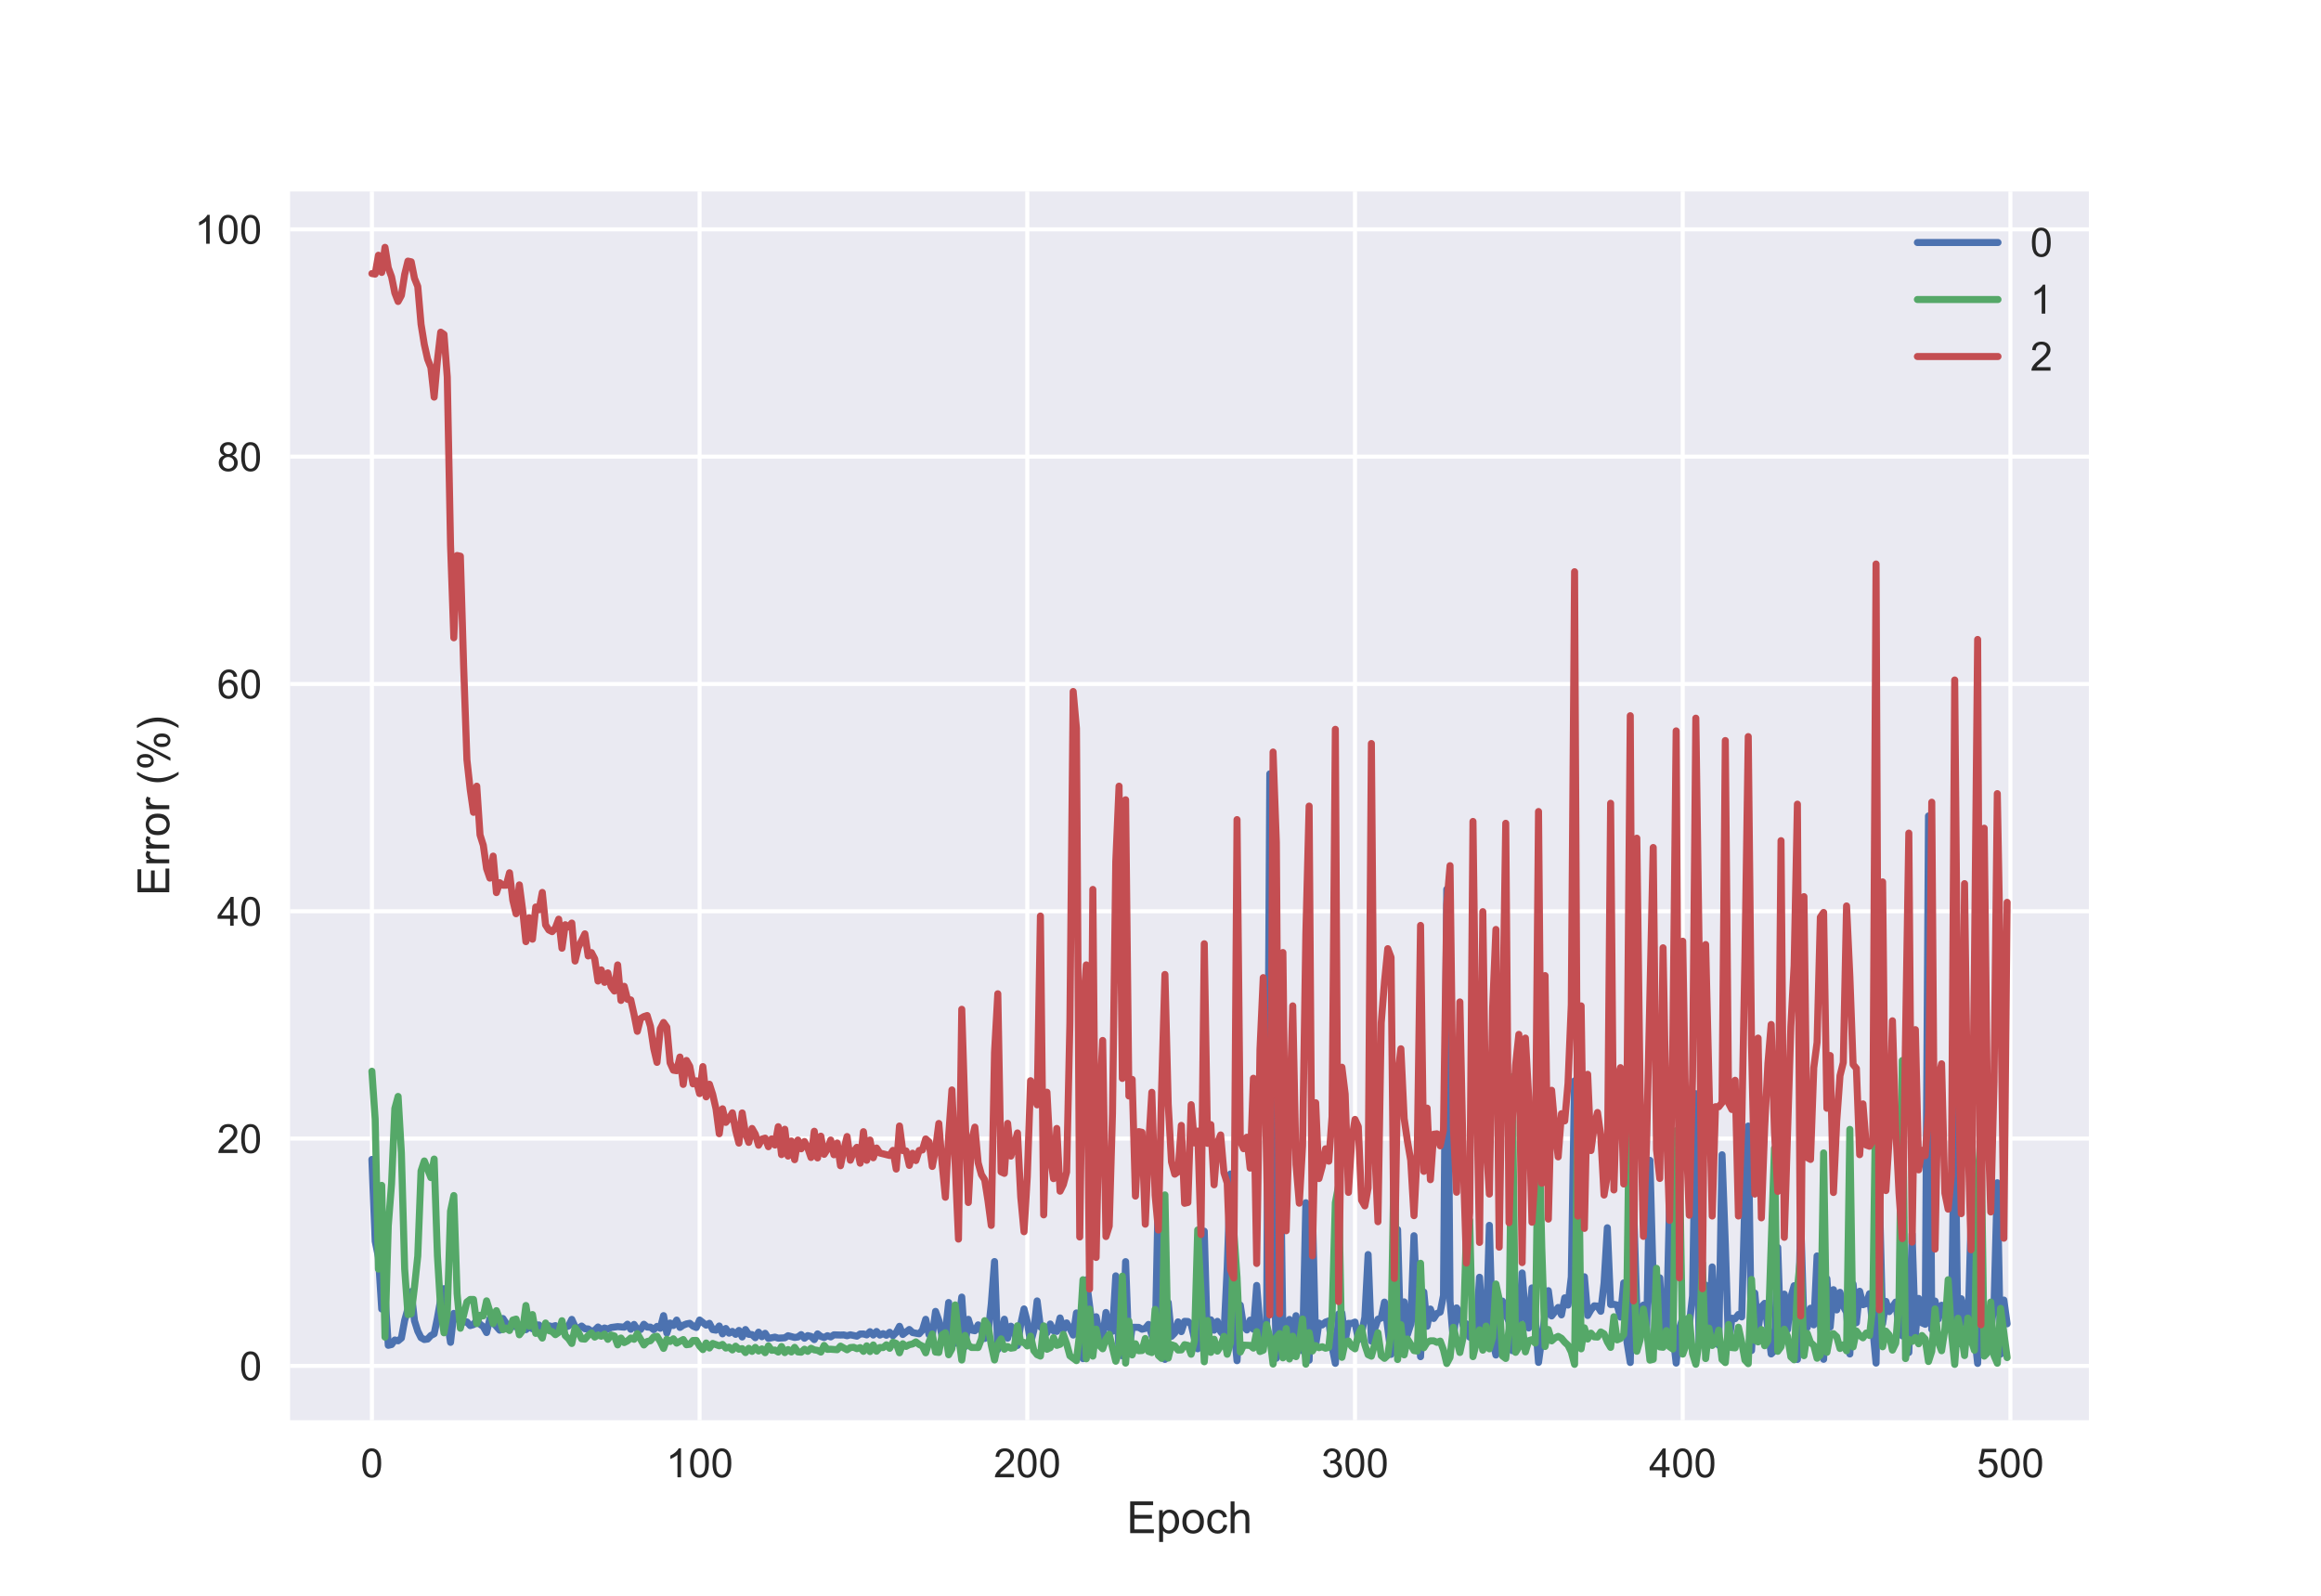 <?xml version="1.0" encoding="utf-8" standalone="no"?>
<!DOCTYPE svg PUBLIC "-//W3C//DTD SVG 1.1//EN"
  "http://www.w3.org/Graphics/SVG/1.1/DTD/svg11.dtd">
<!-- Created with matplotlib (https://matplotlib.org/) -->
<svg height="396pt" version="1.1" viewBox="0 0 576 396" width="576pt" xmlns="http://www.w3.org/2000/svg" xmlns:xlink="http://www.w3.org/1999/xlink">
 <defs>
  <style type="text/css">
*{stroke-linecap:butt;stroke-linejoin:round;}
  </style>
 </defs>
 <g id="figure_1">
  <g id="patch_1">
   <path d="M 0 396 
L 576 396 
L 576 0 
L 0 0 
z
" style="fill:#ffffff;"/>
  </g>
  <g id="axes_1">
   <g id="patch_2">
    <path d="M 72 352.44 
L 518.4 352.44 
L 518.4 47.52 
L 72 47.52 
z
" style="fill:#eaeaf2;"/>
   </g>
   <g id="matplotlib.axis_1">
    <g id="xtick_1">
     <g id="line2d_1">
      <path clip-path="url(#p3ed0377e7e)" d="M 92.291 352.44 
L 92.291 47.52 
" style="fill:none;stroke:#ffffff;stroke-linecap:round;"/>
     </g>
     <g id="line2d_2"/>
     <g id="text_1">
      <!-- 0 -->
      <defs>
       <path d="M 4.156 35.297 
Q 4.156 48 6.766 55.734 
Q 9.375 63.484 14.516 67.672 
Q 19.672 71.875 27.484 71.875 
Q 33.25 71.875 37.594 69.547 
Q 41.938 67.234 44.766 62.859 
Q 47.609 58.5 49.219 52.219 
Q 50.828 45.953 50.828 35.297 
Q 50.828 22.703 48.234 14.969 
Q 45.656 7.234 40.5 3 
Q 35.359 -1.219 27.484 -1.219 
Q 17.141 -1.219 11.234 6.203 
Q 4.156 15.141 4.156 35.297 
z
M 13.188 35.297 
Q 13.188 17.672 17.312 11.828 
Q 21.438 6 27.484 6 
Q 33.547 6 37.672 11.859 
Q 41.797 17.719 41.797 35.297 
Q 41.797 52.984 37.672 58.781 
Q 33.547 64.594 27.391 64.594 
Q 21.344 64.594 17.719 59.469 
Q 13.188 52.938 13.188 35.297 
z
" id="ArialMT-48"/>
      </defs>
      <g style="fill:#262626;" transform="translate(89.51 366.598)scale(0.1 -0.1)">
       <use xlink:href="#ArialMT-48"/>
      </g>
     </g>
    </g>
    <g id="xtick_2">
     <g id="line2d_3">
      <path clip-path="url(#p3ed0377e7e)" d="M 173.617 352.44 
L 173.617 47.52 
" style="fill:none;stroke:#ffffff;stroke-linecap:round;"/>
     </g>
     <g id="line2d_4"/>
     <g id="text_2">
      <!-- 100 -->
      <defs>
       <path d="M 37.25 0 
L 28.469 0 
L 28.469 56 
Q 25.297 52.984 20.141 49.953 
Q 14.984 46.922 10.891 45.406 
L 10.891 53.906 
Q 18.266 57.375 23.781 62.297 
Q 29.297 67.234 31.594 71.875 
L 37.25 71.875 
z
" id="ArialMT-49"/>
      </defs>
      <g style="fill:#262626;" transform="translate(165.276 366.598)scale(0.1 -0.1)">
       <use xlink:href="#ArialMT-49"/>
       <use x="55.615" xlink:href="#ArialMT-48"/>
       <use x="111.23" xlink:href="#ArialMT-48"/>
      </g>
     </g>
    </g>
    <g id="xtick_3">
     <g id="line2d_5">
      <path clip-path="url(#p3ed0377e7e)" d="M 254.943 352.44 
L 254.943 47.52 
" style="fill:none;stroke:#ffffff;stroke-linecap:round;"/>
     </g>
     <g id="line2d_6"/>
     <g id="text_3">
      <!-- 200 -->
      <defs>
       <path d="M 50.344 8.453 
L 50.344 0 
L 3.031 0 
Q 2.938 3.172 4.047 6.109 
Q 5.859 10.938 9.828 15.625 
Q 13.812 20.312 21.344 26.469 
Q 33.016 36.031 37.109 41.625 
Q 41.219 47.219 41.219 52.203 
Q 41.219 57.422 37.469 61 
Q 33.734 64.594 27.734 64.594 
Q 21.391 64.594 17.578 60.781 
Q 13.766 56.984 13.719 50.25 
L 4.688 51.172 
Q 5.609 61.281 11.656 66.578 
Q 17.719 71.875 27.938 71.875 
Q 38.234 71.875 44.234 66.156 
Q 50.25 60.453 50.25 52 
Q 50.25 47.703 48.484 43.547 
Q 46.734 39.406 42.656 34.812 
Q 38.578 30.219 29.109 22.219 
Q 21.188 15.578 18.938 13.203 
Q 16.703 10.844 15.234 8.453 
z
" id="ArialMT-50"/>
      </defs>
      <g style="fill:#262626;" transform="translate(246.602 366.598)scale(0.1 -0.1)">
       <use xlink:href="#ArialMT-50"/>
       <use x="55.615" xlink:href="#ArialMT-48"/>
       <use x="111.23" xlink:href="#ArialMT-48"/>
      </g>
     </g>
    </g>
    <g id="xtick_4">
     <g id="line2d_7">
      <path clip-path="url(#p3ed0377e7e)" d="M 336.27 352.44 
L 336.27 47.52 
" style="fill:none;stroke:#ffffff;stroke-linecap:round;"/>
     </g>
     <g id="line2d_8"/>
     <g id="text_4">
      <!-- 300 -->
      <defs>
       <path d="M 4.203 18.891 
L 12.984 20.062 
Q 14.5 12.594 18.141 9.297 
Q 21.781 6 27 6 
Q 33.203 6 37.469 10.297 
Q 41.75 14.594 41.75 20.953 
Q 41.75 27 37.797 30.922 
Q 33.844 34.859 27.734 34.859 
Q 25.25 34.859 21.531 33.891 
L 22.516 41.609 
Q 23.391 41.5 23.922 41.5 
Q 29.547 41.5 34.031 44.422 
Q 38.531 47.359 38.531 53.469 
Q 38.531 58.297 35.25 61.469 
Q 31.984 64.656 26.812 64.656 
Q 21.688 64.656 18.266 61.422 
Q 14.844 58.203 13.875 51.766 
L 5.078 53.328 
Q 6.688 62.156 12.391 67.016 
Q 18.109 71.875 26.609 71.875 
Q 32.469 71.875 37.391 69.359 
Q 42.328 66.844 44.938 62.5 
Q 47.562 58.156 47.562 53.266 
Q 47.562 48.641 45.062 44.828 
Q 42.578 41.016 37.703 38.766 
Q 44.047 37.312 47.562 32.688 
Q 51.078 28.078 51.078 21.141 
Q 51.078 11.766 44.234 5.25 
Q 37.406 -1.266 26.953 -1.266 
Q 17.531 -1.266 11.297 4.344 
Q 5.078 9.969 4.203 18.891 
z
" id="ArialMT-51"/>
      </defs>
      <g style="fill:#262626;" transform="translate(327.928 366.598)scale(0.1 -0.1)">
       <use xlink:href="#ArialMT-51"/>
       <use x="55.615" xlink:href="#ArialMT-48"/>
       <use x="111.23" xlink:href="#ArialMT-48"/>
      </g>
     </g>
    </g>
    <g id="xtick_5">
     <g id="line2d_9">
      <path clip-path="url(#p3ed0377e7e)" d="M 417.596 352.44 
L 417.596 47.52 
" style="fill:none;stroke:#ffffff;stroke-linecap:round;"/>
     </g>
     <g id="line2d_10"/>
     <g id="text_5">
      <!-- 400 -->
      <defs>
       <path d="M 32.328 0 
L 32.328 17.141 
L 1.266 17.141 
L 1.266 25.203 
L 33.938 71.578 
L 41.109 71.578 
L 41.109 25.203 
L 50.781 25.203 
L 50.781 17.141 
L 41.109 17.141 
L 41.109 0 
z
M 32.328 25.203 
L 32.328 57.469 
L 9.906 25.203 
z
" id="ArialMT-52"/>
      </defs>
      <g style="fill:#262626;" transform="translate(409.255 366.598)scale(0.1 -0.1)">
       <use xlink:href="#ArialMT-52"/>
       <use x="55.615" xlink:href="#ArialMT-48"/>
       <use x="111.23" xlink:href="#ArialMT-48"/>
      </g>
     </g>
    </g>
    <g id="xtick_6">
     <g id="line2d_11">
      <path clip-path="url(#p3ed0377e7e)" d="M 498.922 352.44 
L 498.922 47.52 
" style="fill:none;stroke:#ffffff;stroke-linecap:round;"/>
     </g>
     <g id="line2d_12"/>
     <g id="text_6">
      <!-- 500 -->
      <defs>
       <path d="M 4.156 18.75 
L 13.375 19.531 
Q 14.406 12.797 18.141 9.391 
Q 21.875 6 27.156 6 
Q 33.5 6 37.891 10.781 
Q 42.281 15.578 42.281 23.484 
Q 42.281 31 38.062 35.344 
Q 33.844 39.703 27 39.703 
Q 22.75 39.703 19.328 37.766 
Q 15.922 35.844 13.969 32.766 
L 5.719 33.844 
L 12.641 70.609 
L 48.25 70.609 
L 48.25 62.203 
L 19.672 62.203 
L 15.828 42.969 
Q 22.266 47.469 29.344 47.469 
Q 38.719 47.469 45.156 40.969 
Q 51.609 34.469 51.609 24.266 
Q 51.609 14.547 45.953 7.469 
Q 39.062 -1.219 27.156 -1.219 
Q 17.391 -1.219 11.203 4.25 
Q 5.031 9.719 4.156 18.75 
z
" id="ArialMT-53"/>
      </defs>
      <g style="fill:#262626;" transform="translate(490.581 366.598)scale(0.1 -0.1)">
       <use xlink:href="#ArialMT-53"/>
       <use x="55.615" xlink:href="#ArialMT-48"/>
       <use x="111.23" xlink:href="#ArialMT-48"/>
      </g>
     </g>
    </g>
    <g id="text_7">
     <!-- Epoch -->
     <defs>
      <path d="M 7.906 0 
L 7.906 71.578 
L 59.672 71.578 
L 59.672 63.141 
L 17.391 63.141 
L 17.391 41.219 
L 56.984 41.219 
L 56.984 32.812 
L 17.391 32.812 
L 17.391 8.453 
L 61.328 8.453 
L 61.328 0 
z
" id="ArialMT-69"/>
      <path d="M 6.594 -19.875 
L 6.594 51.859 
L 14.594 51.859 
L 14.594 45.125 
Q 17.438 49.078 21 51.047 
Q 24.562 53.031 29.641 53.031 
Q 36.281 53.031 41.359 49.609 
Q 46.438 46.188 49.016 39.953 
Q 51.609 33.734 51.609 26.312 
Q 51.609 18.359 48.75 11.984 
Q 45.906 5.609 40.453 2.219 
Q 35.016 -1.172 29 -1.172 
Q 24.609 -1.172 21.109 0.688 
Q 17.625 2.547 15.375 5.375 
L 15.375 -19.875 
z
M 14.547 25.641 
Q 14.547 15.625 18.594 10.844 
Q 22.656 6.062 28.422 6.062 
Q 34.281 6.062 38.453 11.016 
Q 42.625 15.969 42.625 26.375 
Q 42.625 36.281 38.547 41.203 
Q 34.469 46.141 28.812 46.141 
Q 23.188 46.141 18.859 40.891 
Q 14.547 35.641 14.547 25.641 
z
" id="ArialMT-112"/>
      <path d="M 3.328 25.922 
Q 3.328 40.328 11.328 47.266 
Q 18.016 53.031 27.641 53.031 
Q 38.328 53.031 45.109 46.016 
Q 51.906 39.016 51.906 26.656 
Q 51.906 16.656 48.906 10.906 
Q 45.906 5.172 40.156 2 
Q 34.422 -1.172 27.641 -1.172 
Q 16.75 -1.172 10.031 5.812 
Q 3.328 12.797 3.328 25.922 
z
M 12.359 25.922 
Q 12.359 15.969 16.703 11.016 
Q 21.047 6.062 27.641 6.062 
Q 34.188 6.062 38.531 11.031 
Q 42.875 16.016 42.875 26.219 
Q 42.875 35.844 38.5 40.797 
Q 34.125 45.75 27.641 45.75 
Q 21.047 45.75 16.703 40.812 
Q 12.359 35.891 12.359 25.922 
z
" id="ArialMT-111"/>
      <path d="M 40.438 19 
L 49.078 17.875 
Q 47.656 8.938 41.812 3.875 
Q 35.984 -1.172 27.484 -1.172 
Q 16.844 -1.172 10.375 5.781 
Q 3.906 12.75 3.906 25.734 
Q 3.906 34.125 6.688 40.422 
Q 9.469 46.734 15.156 49.875 
Q 20.844 53.031 27.547 53.031 
Q 35.984 53.031 41.359 48.75 
Q 46.734 44.484 48.25 36.625 
L 39.703 35.297 
Q 38.484 40.531 35.375 43.156 
Q 32.281 45.797 27.875 45.797 
Q 21.234 45.797 17.078 41.031 
Q 12.938 36.281 12.938 25.984 
Q 12.938 15.531 16.938 10.797 
Q 20.953 6.062 27.391 6.062 
Q 32.562 6.062 36.031 9.234 
Q 39.5 12.406 40.438 19 
z
" id="ArialMT-99"/>
      <path d="M 6.594 0 
L 6.594 71.578 
L 15.375 71.578 
L 15.375 45.906 
Q 21.531 53.031 30.906 53.031 
Q 36.672 53.031 40.922 50.75 
Q 45.172 48.484 47 44.484 
Q 48.828 40.484 48.828 32.859 
L 48.828 0 
L 40.047 0 
L 40.047 32.859 
Q 40.047 39.453 37.188 42.453 
Q 34.328 45.453 29.109 45.453 
Q 25.203 45.453 21.75 43.422 
Q 18.312 41.406 16.844 37.938 
Q 15.375 34.469 15.375 28.375 
L 15.375 0 
z
" id="ArialMT-104"/>
     </defs>
     <g style="fill:#262626;" transform="translate(279.606 380.459)scale(0.11 -0.11)">
      <use xlink:href="#ArialMT-69"/>
      <use x="66.699" xlink:href="#ArialMT-112"/>
      <use x="122.314" xlink:href="#ArialMT-111"/>
      <use x="177.93" xlink:href="#ArialMT-99"/>
      <use x="227.93" xlink:href="#ArialMT-104"/>
     </g>
    </g>
   </g>
   <g id="matplotlib.axis_2">
    <g id="ytick_1">
     <g id="line2d_13">
      <path clip-path="url(#p3ed0377e7e)" d="M 72 338.953 
L 518.4 338.953 
" style="fill:none;stroke:#ffffff;stroke-linecap:round;"/>
     </g>
     <g id="line2d_14"/>
     <g id="text_8">
      <!-- 0 -->
      <g style="fill:#262626;" transform="translate(59.439 342.532)scale(0.1 -0.1)">
       <use xlink:href="#ArialMT-48"/>
      </g>
     </g>
    </g>
    <g id="ytick_2">
     <g id="line2d_15">
      <path clip-path="url(#p3ed0377e7e)" d="M 72 282.546 
L 518.4 282.546 
" style="fill:none;stroke:#ffffff;stroke-linecap:round;"/>
     </g>
     <g id="line2d_16"/>
     <g id="text_9">
      <!-- 20 -->
      <g style="fill:#262626;" transform="translate(53.878 286.125)scale(0.1 -0.1)">
       <use xlink:href="#ArialMT-50"/>
       <use x="55.615" xlink:href="#ArialMT-48"/>
      </g>
     </g>
    </g>
    <g id="ytick_3">
     <g id="line2d_17">
      <path clip-path="url(#p3ed0377e7e)" d="M 72 226.138 
L 518.4 226.138 
" style="fill:none;stroke:#ffffff;stroke-linecap:round;"/>
     </g>
     <g id="line2d_18"/>
     <g id="text_10">
      <!-- 40 -->
      <g style="fill:#262626;" transform="translate(53.878 229.717)scale(0.1 -0.1)">
       <use xlink:href="#ArialMT-52"/>
       <use x="55.615" xlink:href="#ArialMT-48"/>
      </g>
     </g>
    </g>
    <g id="ytick_4">
     <g id="line2d_19">
      <path clip-path="url(#p3ed0377e7e)" d="M 72 169.731 
L 518.4 169.731 
" style="fill:none;stroke:#ffffff;stroke-linecap:round;"/>
     </g>
     <g id="line2d_20"/>
     <g id="text_11">
      <!-- 60 -->
      <defs>
       <path d="M 49.75 54.047 
L 41.016 53.375 
Q 39.844 58.547 37.703 60.891 
Q 34.125 64.656 28.906 64.656 
Q 24.703 64.656 21.531 62.312 
Q 17.391 59.281 14.984 53.469 
Q 12.594 47.656 12.5 36.922 
Q 15.672 41.75 20.266 44.094 
Q 24.859 46.438 29.891 46.438 
Q 38.672 46.438 44.844 39.969 
Q 51.031 33.5 51.031 23.25 
Q 51.031 16.5 48.125 10.719 
Q 45.219 4.938 40.141 1.859 
Q 35.062 -1.219 28.609 -1.219 
Q 17.625 -1.219 10.688 6.859 
Q 3.766 14.938 3.766 33.5 
Q 3.766 54.25 11.422 63.672 
Q 18.109 71.875 29.438 71.875 
Q 37.891 71.875 43.281 67.141 
Q 48.688 62.406 49.75 54.047 
z
M 13.875 23.188 
Q 13.875 18.656 15.797 14.5 
Q 17.719 10.359 21.188 8.172 
Q 24.656 6 28.469 6 
Q 34.031 6 38.031 10.484 
Q 42.047 14.984 42.047 22.703 
Q 42.047 30.125 38.078 34.391 
Q 34.125 38.672 28.125 38.672 
Q 22.172 38.672 18.016 34.391 
Q 13.875 30.125 13.875 23.188 
z
" id="ArialMT-54"/>
      </defs>
      <g style="fill:#262626;" transform="translate(53.878 173.31)scale(0.1 -0.1)">
       <use xlink:href="#ArialMT-54"/>
       <use x="55.615" xlink:href="#ArialMT-48"/>
      </g>
     </g>
    </g>
    <g id="ytick_5">
     <g id="line2d_21">
      <path clip-path="url(#p3ed0377e7e)" d="M 72 113.324 
L 518.4 113.324 
" style="fill:none;stroke:#ffffff;stroke-linecap:round;"/>
     </g>
     <g id="line2d_22"/>
     <g id="text_12">
      <!-- 80 -->
      <defs>
       <path d="M 17.672 38.812 
Q 12.203 40.828 9.562 44.531 
Q 6.938 48.25 6.938 53.422 
Q 6.938 61.234 12.547 66.547 
Q 18.172 71.875 27.484 71.875 
Q 36.859 71.875 42.578 66.422 
Q 48.297 60.984 48.297 53.172 
Q 48.297 48.188 45.672 44.5 
Q 43.062 40.828 37.75 38.812 
Q 44.344 36.672 47.781 31.875 
Q 51.219 27.094 51.219 20.453 
Q 51.219 11.281 44.719 5.031 
Q 38.234 -1.219 27.641 -1.219 
Q 17.047 -1.219 10.547 5.047 
Q 4.047 11.328 4.047 20.703 
Q 4.047 27.688 7.594 32.391 
Q 11.141 37.109 17.672 38.812 
z
M 15.922 53.719 
Q 15.922 48.641 19.188 45.406 
Q 22.469 42.188 27.688 42.188 
Q 32.766 42.188 36.016 45.375 
Q 39.266 48.578 39.266 53.219 
Q 39.266 58.062 35.906 61.359 
Q 32.562 64.656 27.594 64.656 
Q 22.562 64.656 19.234 61.422 
Q 15.922 58.203 15.922 53.719 
z
M 13.094 20.656 
Q 13.094 16.891 14.875 13.375 
Q 16.656 9.859 20.172 7.922 
Q 23.688 6 27.734 6 
Q 34.031 6 38.125 10.047 
Q 42.234 14.109 42.234 20.359 
Q 42.234 26.703 38.016 30.859 
Q 33.797 35.016 27.438 35.016 
Q 21.234 35.016 17.156 30.906 
Q 13.094 26.812 13.094 20.656 
z
" id="ArialMT-56"/>
      </defs>
      <g style="fill:#262626;" transform="translate(53.878 116.903)scale(0.1 -0.1)">
       <use xlink:href="#ArialMT-56"/>
       <use x="55.615" xlink:href="#ArialMT-48"/>
      </g>
     </g>
    </g>
    <g id="ytick_6">
     <g id="line2d_23">
      <path clip-path="url(#p3ed0377e7e)" d="M 72 56.916 
L 518.4 56.916 
" style="fill:none;stroke:#ffffff;stroke-linecap:round;"/>
     </g>
     <g id="line2d_24"/>
     <g id="text_13">
      <!-- 100 -->
      <g style="fill:#262626;" transform="translate(48.317 60.495)scale(0.1 -0.1)">
       <use xlink:href="#ArialMT-49"/>
       <use x="55.615" xlink:href="#ArialMT-48"/>
       <use x="111.23" xlink:href="#ArialMT-48"/>
      </g>
     </g>
    </g>
    <g id="text_14">
     <!-- Error (%) -->
     <defs>
      <path d="M 6.5 0 
L 6.5 51.859 
L 14.406 51.859 
L 14.406 44 
Q 17.438 49.516 20 51.266 
Q 22.562 53.031 25.641 53.031 
Q 30.078 53.031 34.672 50.203 
L 31.641 42.047 
Q 28.422 43.953 25.203 43.953 
Q 22.312 43.953 20.016 42.219 
Q 17.719 40.484 16.75 37.406 
Q 15.281 32.719 15.281 27.156 
L 15.281 0 
z
" id="ArialMT-114"/>
      <path id="ArialMT-32"/>
      <path d="M 23.391 -21.047 
Q 16.109 -11.859 11.078 0.438 
Q 6.062 12.75 6.062 25.922 
Q 6.062 37.547 9.812 48.188 
Q 14.203 60.547 23.391 72.797 
L 29.688 72.797 
Q 23.781 62.641 21.875 58.297 
Q 18.891 51.562 17.188 44.234 
Q 15.094 35.109 15.094 25.875 
Q 15.094 2.391 29.688 -21.047 
z
" id="ArialMT-40"/>
      <path d="M 5.812 54.391 
Q 5.812 62.062 9.672 67.422 
Q 13.531 72.797 20.844 72.797 
Q 27.594 72.797 32 67.984 
Q 36.422 63.188 36.422 53.859 
Q 36.422 44.781 31.953 39.875 
Q 27.484 34.969 20.953 34.969 
Q 14.453 34.969 10.125 39.797 
Q 5.812 44.625 5.812 54.391 
z
M 21.094 66.75 
Q 17.828 66.75 15.656 63.906 
Q 13.484 61.078 13.484 53.516 
Q 13.484 46.625 15.672 43.812 
Q 17.875 41.016 21.094 41.016 
Q 24.422 41.016 26.594 43.844 
Q 28.766 46.688 28.766 54.203 
Q 28.766 61.141 26.562 63.938 
Q 24.359 66.75 21.094 66.75 
z
M 21.141 -2.641 
L 60.297 72.797 
L 67.438 72.797 
L 28.422 -2.641 
z
M 52.094 16.797 
Q 52.094 24.516 55.953 29.859 
Q 59.812 35.203 67.188 35.203 
Q 73.922 35.203 78.344 30.391 
Q 82.766 25.594 82.766 16.266 
Q 82.766 7.172 78.297 2.266 
Q 73.828 -2.641 67.234 -2.641 
Q 60.75 -2.641 56.422 2.219 
Q 52.094 7.078 52.094 16.797 
z
M 67.438 29.156 
Q 64.109 29.156 61.938 26.312 
Q 59.766 23.484 59.766 15.922 
Q 59.766 9.078 61.953 6.25 
Q 64.156 3.422 67.391 3.422 
Q 70.75 3.422 72.922 6.25 
Q 75.094 9.078 75.094 16.609 
Q 75.094 23.531 72.891 26.344 
Q 70.703 29.156 67.438 29.156 
z
" id="ArialMT-37"/>
      <path d="M 12.359 -21.047 
L 6.062 -21.047 
Q 20.656 2.391 20.656 25.875 
Q 20.656 35.062 18.562 44.094 
Q 16.891 51.422 13.922 58.156 
Q 12.016 62.547 6.062 72.797 
L 12.359 72.797 
Q 21.531 60.547 25.922 48.188 
Q 29.688 37.547 29.688 25.922 
Q 29.688 12.75 24.625 0.438 
Q 19.578 -11.859 12.359 -21.047 
z
" id="ArialMT-41"/>
     </defs>
     <g style="fill:#262626;" transform="translate(42.002 222.282)rotate(-90)scale(0.11 -0.11)">
      <use xlink:href="#ArialMT-69"/>
      <use x="66.699" xlink:href="#ArialMT-114"/>
      <use x="100" xlink:href="#ArialMT-114"/>
      <use x="133.301" xlink:href="#ArialMT-111"/>
      <use x="188.916" xlink:href="#ArialMT-114"/>
      <use x="222.217" xlink:href="#ArialMT-32"/>
      <use x="250" xlink:href="#ArialMT-40"/>
      <use x="283.301" xlink:href="#ArialMT-37"/>
      <use x="372.217" xlink:href="#ArialMT-41"/>
     </g>
    </g>
   </g>
   <g id="line2d_25">
    <path clip-path="url(#p3ed0377e7e)" d="M 92.291 287.715 
L 93.104 308.017 
L 93.917 311.951 
L 94.731 324.84 
L 95.544 321.287 
L 96.357 333.85 
L 97.17 333.654 
L 97.984 332.527 
L 98.797 332.728 
L 99.61 332.057 
L 100.424 327.657 
L 101.237 324.756 
L 102.05 320.514 
L 102.863 327.755 
L 103.677 330.325 
L 104.49 331.955 
L 105.303 332.411 
L 106.116 332.299 
L 106.93 331.415 
L 107.743 330.991 
L 108.556 327.052 
L 109.369 322.428 
L 110.183 319.792 
L 110.996 327.997 
L 111.809 333.114 
L 112.622 325.925 
L 113.436 327.345 
L 114.249 325.627 
L 115.062 328.095 
L 115.876 328.039 
L 116.689 328.956 
L 117.502 328.714 
L 118.315 327.559 
L 119.129 328.616 
L 119.942 329.221 
L 120.755 330.684 
L 121.568 327.284 
L 124.008 330.092 
L 124.821 327.201 
L 126.448 329.692 
L 127.261 329.119 
L 128.074 329.231 
L 128.888 328.863 
L 129.701 328.863 
L 130.514 329.962 
L 131.328 329.263 
L 132.141 329.752 
L 132.954 328.802 
L 133.767 328.802 
L 134.581 329.906 
L 135.394 329.79 
L 136.207 329.003 
L 137.02 329.198 
L 137.834 328.965 
L 138.647 330.311 
L 140.273 329.347 
L 141.087 329.063 
L 141.9 327.415 
L 142.713 329.235 
L 143.526 329.673 
L 144.34 329.072 
L 145.153 329.743 
L 145.966 329.785 
L 146.78 330.372 
L 147.593 330.115 
L 148.406 329.305 
L 149.219 329.939 
L 150.033 329.547 
L 150.846 329.822 
L 151.659 329.426 
L 153.286 329.212 
L 154.912 329.343 
L 155.725 328.602 
L 156.539 329.869 
L 157.352 328.663 
L 158.165 329.92 
L 158.978 329.92 
L 159.792 328.621 
L 160.605 329.324 
L 161.418 329.338 
L 162.232 329.962 
L 163.045 329.156 
L 163.858 329.622 
L 164.671 326.484 
L 165.485 330.819 
L 166.298 328.323 
L 167.111 328.933 
L 167.924 327.587 
L 168.738 329.408 
L 169.551 328.863 
L 170.364 328.537 
L 171.177 328.383 
L 171.991 329.086 
L 172.804 329.426 
L 173.617 327.569 
L 175.244 328.84 
L 176.057 328.388 
L 176.87 329.957 
L 177.684 330.097 
L 178.497 329.059 
L 179.31 331.005 
L 180.123 329.673 
L 180.937 330.837 
L 181.75 330.4 
L 182.563 331.126 
L 183.376 330.157 
L 184.19 331.778 
L 185.003 329.934 
L 185.816 331.126 
L 186.629 331.186 
L 187.443 331.959 
L 188.256 330.59 
L 189.069 331.717 
L 189.882 330.865 
L 190.696 332.136 
L 192.322 331.815 
L 193.136 332.071 
L 194.762 331.983 
L 195.575 331.466 
L 197.202 331.899 
L 198.015 331.782 
L 198.828 331.191 
L 199.642 332.094 
L 200.455 331.438 
L 201.268 331.638 
L 202.081 332.43 
L 202.895 331.01 
L 203.708 331.638 
L 204.521 331.913 
L 205.334 331.461 
L 206.148 331.768 
L 206.961 331.247 
L 208.588 331.298 
L 209.401 331.27 
L 210.214 331.47 
L 211.027 331.238 
L 212.654 331.578 
L 213.467 331.042 
L 214.28 331.028 
L 215.094 331.27 
L 215.907 330.465 
L 216.72 331.298 
L 217.533 330.414 
L 218.347 331.312 
L 219.16 330.949 
L 219.973 331.354 
L 220.786 330.609 
L 221.6 331.466 
L 222.413 330.66 
L 223.226 329.133 
L 224.039 331.163 
L 225.666 329.92 
L 226.479 330.688 
L 228.106 330.996 
L 228.919 330.078 
L 229.732 327.396 
L 230.546 331.182 
L 231.359 331.466 
L 232.172 325.427 
L 232.985 327.685 
L 233.799 331.685 
L 234.612 330.618 
L 235.425 323.229 
L 236.238 331.075 
L 237.052 333.352 
L 237.865 328.146 
L 238.678 321.879 
L 239.491 334.185 
L 240.305 327.396 
L 241.118 330.078 
L 241.931 330.237 
L 242.745 328.774 
L 243.558 330.339 
L 244.371 332.15 
L 245.184 331.079 
L 245.998 323.676 
L 246.811 313.059 
L 247.624 334.898 
L 248.437 331.48 
L 249.251 327.373 
L 250.064 332.076 
L 250.877 329.105 
L 251.69 329.985 
L 252.504 333.882 
L 253.317 328.612 
L 254.13 324.821 
L 254.943 328.034 
L 255.757 333.286 
L 256.57 330.129 
L 257.383 322.833 
L 258.197 329.277 
L 259.01 329.85 
L 259.823 330.744 
L 260.636 328.556 
L 261.45 330.246 
L 262.263 330.404 
L 263.076 327.061 
L 263.889 330.004 
L 264.703 328.29 
L 265.516 329.645 
L 266.329 331.303 
L 267.142 325.813 
L 267.956 328.174 
L 268.769 337.151 
L 269.582 317.599 
L 271.209 330.246 
L 272.022 326.758 
L 272.835 330.935 
L 273.649 332.085 
L 274.462 325.697 
L 275.275 329.375 
L 276.088 330.367 
L 276.902 316.612 
L 277.715 335.666 
L 278.528 336.457 
L 279.341 313.083 
L 280.155 335.307 
L 280.968 329.37 
L 282.594 329.394 
L 283.408 329.855 
L 284.221 329.655 
L 285.034 328.663 
L 286.661 333.901 
L 287.474 294.485 
L 288.287 327.392 
L 289.101 337.347 
L 289.914 323.22 
L 290.727 331.619 
L 291.54 330.781 
L 292.354 328.029 
L 293.167 330.451 
L 293.98 327.894 
L 294.793 327.936 
L 295.607 328.625 
L 296.42 332.192 
L 297.233 334.716 
L 298.046 331.89 
L 298.86 305.526 
L 299.673 333.836 
L 300.486 327.522 
L 301.299 330.097 
L 302.113 327.899 
L 302.926 330.483 
L 303.739 331.363 
L 304.553 314.601 
L 305.366 291.333 
L 306.179 328.882 
L 306.992 337.663 
L 307.806 323.881 
L 308.619 329.175 
L 309.432 330.041 
L 310.245 327.601 
L 311.059 329.859 
L 311.872 318.987 
L 312.685 329.1 
L 313.498 331.531 
L 314.312 332.234 
L 315.125 192.028 
L 315.938 301.959 
L 316.751 337.049 
L 317.565 271.213 
L 318.378 331.862 
L 319.191 331 
L 320.005 327.429 
L 320.818 336.406 
L 321.631 326.498 
L 322.444 331.82 
L 323.258 335.219 
L 324.071 298.467 
L 324.884 337.556 
L 325.697 300.096 
L 326.511 333.822 
L 327.324 328.332 
L 328.137 328.793 
L 328.95 328.085 
L 329.764 327.797 
L 330.577 334.232 
L 331.39 338.325 
L 332.203 326.092 
L 333.017 325.841 
L 333.83 332.63 
L 334.643 328.402 
L 335.457 328.411 
L 336.27 328.081 
L 337.083 332.49 
L 337.896 330.809 
L 338.71 326.917 
L 339.523 311.327 
L 340.336 332.816 
L 341.149 329.836 
L 341.963 327.368 
L 342.776 327.08 
L 343.589 323.122 
L 345.216 336.099 
L 346.029 328.989 
L 346.842 305.13 
L 347.655 335.13 
L 348.469 323.066 
L 349.282 331.182 
L 350.095 328.667 
L 350.909 306.657 
L 351.722 325.934 
L 352.535 336.667 
L 353.348 320.626 
L 354.162 329.124 
L 354.975 324.849 
L 355.788 327.191 
L 356.601 325.948 
L 357.415 325.604 
L 358.228 321.473 
L 359.041 220.692 
L 359.854 322.875 
L 360.668 332.579 
L 361.481 324.561 
L 362.294 325.86 
L 363.107 328.919 
L 363.921 328.504 
L 364.734 331.824 
L 365.547 327.755 
L 366.361 330.209 
L 367.174 316.957 
L 367.987 330.074 
L 368.8 330.996 
L 369.614 304.073 
L 370.427 332.658 
L 371.24 336.257 
L 372.053 328.625 
L 372.867 322.88 
L 373.68 326.162 
L 374.493 327.988 
L 375.306 335.177 
L 376.12 325.026 
L 376.933 330.809 
L 377.746 315.895 
L 378.559 326.349 
L 379.373 329.552 
L 380.186 319.602 
L 380.999 327.173 
L 381.812 338.092 
L 384.252 320.291 
L 385.066 326.558 
L 386.692 324.449 
L 387.505 326.293 
L 388.319 322.065 
L 389.132 323.867 
L 389.945 316.896 
L 390.758 268.224 
L 391.572 331.941 
L 392.385 319.271 
L 393.198 316.84 
L 394.011 326.446 
L 394.825 325.04 
L 395.638 324.044 
L 396.451 324.114 
L 397.264 325.408 
L 398.078 318.4 
L 398.891 304.678 
L 399.704 323.727 
L 400.518 323.68 
L 401.331 323.853 
L 402.144 326.837 
L 402.957 318.358 
L 403.771 333.049 
L 404.584 338.12 
L 405.397 298.816 
L 406.21 325.119 
L 407.024 326.12 
L 407.837 323.862 
L 408.65 330.521 
L 409.463 287.957 
L 410.277 318.042 
L 411.09 333.37 
L 411.903 317.101 
L 412.716 331.689 
L 413.53 331.107 
L 414.343 298.062 
L 415.156 330.991 
L 415.97 338.264 
L 416.783 329.687 
L 417.596 327.103 
L 418.409 327.704 
L 419.223 328.816 
L 420.036 321.562 
L 420.849 271.404 
L 421.662 333.887 
L 422.476 323.243 
L 423.289 318.903 
L 424.102 333.021 
L 424.915 314.4 
L 425.729 330.795 
L 426.542 333.822 
L 427.355 286.56 
L 428.168 308.641 
L 428.982 334.339 
L 429.795 327.131 
L 430.608 327.243 
L 431.422 326.19 
L 432.235 326.805 
L 433.048 296.604 
L 433.861 279.436 
L 434.675 335.144 
L 435.488 320.882 
L 436.301 329.948 
L 437.114 324.304 
L 437.928 323.434 
L 439.554 335.992 
L 440.367 335.158 
L 441.181 309.581 
L 441.994 333.766 
L 442.807 321.143 
L 443.62 329.943 
L 444.434 321.93 
L 445.247 319.052 
L 446.06 337.347 
L 446.874 302.499 
L 447.687 328.928 
L 448.5 329.422 
L 449.313 324.649 
L 450.127 328.77 
L 450.94 311.667 
L 451.753 328.332 
L 452.566 337.319 
L 453.38 317.315 
L 454.193 329.319 
L 455.006 320.044 
L 455.819 325.063 
L 456.633 320.7 
L 457.446 324.132 
L 458.259 325.683 
L 459.072 336.001 
L 459.886 318.67 
L 460.699 328.239 
L 461.512 320.44 
L 462.326 323.769 
L 463.139 323.504 
L 463.952 321.045 
L 465.579 338.264 
L 466.392 295.873 
L 467.205 328.481 
L 468.018 322.945 
L 468.832 325.487 
L 470.458 323.117 
L 471.271 329.464 
L 472.085 331.498 
L 472.898 316.682 
L 473.711 335.629 
L 474.524 306.229 
L 475.338 331.317 
L 476.151 322.214 
L 476.964 328.276 
L 477.778 328.63 
L 478.591 202.482 
L 479.404 329.892 
L 480.217 322.861 
L 481.031 327.331 
L 481.844 323.913 
L 482.657 324.989 
L 483.47 329.184 
L 484.284 328.272 
L 485.097 270.641 
L 485.91 333.501 
L 486.723 322.288 
L 487.537 325.655 
L 488.35 331.345 
L 489.163 302.629 
L 489.976 330.809 
L 490.79 338.343 
L 491.603 312.985 
L 492.416 330.651 
L 493.23 324.989 
L 494.043 329.985 
L 494.856 323.946 
L 495.669 293.508 
L 496.483 336.034 
L 497.296 322.624 
L 498.109 328.514 
L 498.109 328.514 
" style="fill:none;stroke:#4c72b0;stroke-linecap:round;stroke-width:1.75;"/>
   </g>
   <g id="line2d_26">
    <path clip-path="url(#p3ed0377e7e)" d="M 92.291 265.835 
L 93.104 277.707 
L 93.917 314.931 
L 94.731 294.156 
L 95.544 331.815 
L 96.357 304.175 
L 97.17 293.801 
L 97.984 275.077 
L 98.797 272.089 
L 99.61 286.021 
L 100.424 314.865 
L 101.237 326.227 
L 102.05 326.033 
L 102.863 319.376 
L 103.677 311.689 
L 104.49 290.568 
L 105.303 288.099 
L 106.93 292.228 
L 107.743 287.627 
L 108.556 311.656 
L 109.369 325.081 
L 110.183 330.747 
L 110.996 325.949 
L 111.809 300.551 
L 112.622 296.682 
L 113.436 321.05 
L 114.249 329.618 
L 115.876 323.086 
L 116.689 322.463 
L 117.502 322.465 
L 118.315 328.466 
L 119.129 326.391 
L 119.942 326.54 
L 120.755 322.815 
L 121.568 325.427 
L 122.382 328.46 
L 123.195 325.245 
L 124.008 327.37 
L 124.821 329.97 
L 125.635 329.564 
L 126.448 330.17 
L 127.261 327.585 
L 128.074 327.34 
L 128.888 331.242 
L 129.701 330.173 
L 130.514 323.967 
L 131.328 329.123 
L 132.141 326.218 
L 132.954 330.887 
L 133.767 330.717 
L 134.581 332.054 
L 135.394 328.314 
L 136.207 330.194 
L 137.02 330.433 
L 137.834 331.209 
L 138.647 330.642 
L 139.46 327.743 
L 140.273 331.439 
L 141.087 332.206 
L 141.9 333.392 
L 142.713 329.502 
L 143.526 330.562 
L 144.34 332.239 
L 145.153 332.314 
L 145.966 331.406 
L 146.78 330.776 
L 147.593 331.809 
L 148.406 331.296 
L 149.219 331.597 
L 150.033 331.063 
L 150.846 332.365 
L 151.659 331.296 
L 152.472 331.526 
L 153.286 333.747 
L 154.099 332.039 
L 154.912 333.168 
L 155.725 332.75 
L 156.539 332.027 
L 157.352 332.359 
L 158.165 330.944 
L 159.792 333.765 
L 160.605 332.911 
L 161.418 332.708 
L 162.232 331.765 
L 163.045 331.597 
L 163.858 332.926 
L 164.671 334.616 
L 165.485 332.335 
L 166.298 332.905 
L 167.111 332.233 
L 167.924 333.308 
L 169.551 332.412 
L 170.364 333.711 
L 171.177 333.586 
L 171.991 332.648 
L 172.804 332.636 
L 173.617 334.033 
L 174.43 334.908 
L 175.244 333.272 
L 176.057 334.523 
L 176.87 333.383 
L 178.497 333.977 
L 179.31 333.624 
L 180.123 334.526 
L 180.937 334.293 
L 181.75 334.995 
L 182.563 334.06 
L 183.376 334.819 
L 184.19 334.669 
L 185.003 335.651 
L 185.816 334.589 
L 186.629 335.356 
L 187.443 334.359 
L 188.256 335.26 
L 189.069 334.738 
L 189.882 335.681 
L 190.696 333.986 
L 191.509 335.084 
L 192.322 335.025 
L 193.136 335.52 
L 193.949 334.144 
L 194.762 335.66 
L 195.575 334.896 
L 196.389 335.502 
L 197.202 334.35 
L 198.015 335.487 
L 198.828 335.559 
L 199.642 334.813 
L 200.455 335.347 
L 201.268 334.58 
L 202.081 334.977 
L 202.895 335.099 
L 203.708 335.529 
L 204.521 333.878 
L 205.334 334.854 
L 206.148 334.819 
L 207.774 334.938 
L 208.588 334.048 
L 210.214 334.965 
L 211.027 334.41 
L 211.841 334.332 
L 212.654 334.687 
L 213.467 334.413 
L 214.28 335.347 
L 215.094 333.977 
L 215.907 335.401 
L 216.72 333.759 
L 217.533 335.314 
L 218.347 334.383 
L 219.16 334.416 
L 219.973 333.726 
L 220.786 334.589 
L 221.6 333.081 
L 222.413 333.377 
L 223.226 335.705 
L 224.039 333.46 
L 224.853 334.123 
L 225.666 333.69 
L 226.479 333.517 
L 227.293 332.998 
L 228.106 333.642 
L 228.919 334.048 
L 229.732 335.708 
L 230.546 333.054 
L 231.359 331.057 
L 232.172 335.526 
L 232.985 335.616 
L 233.799 331.242 
L 234.612 330.729 
L 235.425 336.198 
L 236.238 334.705 
L 237.052 323.824 
L 237.865 331.377 
L 238.678 337.499 
L 239.491 331.394 
L 240.305 333.792 
L 241.118 334.389 
L 242.745 334.398 
L 243.558 332.275 
L 244.371 327.732 
L 245.184 328.89 
L 245.998 333.741 
L 246.811 337.484 
L 247.624 333.592 
L 248.437 332.254 
L 249.251 334.816 
L 250.064 334.144 
L 250.877 334.568 
L 251.69 334.43 
L 252.504 328.997 
L 253.317 333.069 
L 254.13 333.135 
L 254.943 334.016 
L 255.757 331.568 
L 256.57 335.171 
L 257.383 336.171 
L 258.197 336.523 
L 259.01 329.021 
L 259.823 334.833 
L 260.636 334.442 
L 261.45 331.953 
L 262.263 333.86 
L 263.076 333.598 
L 263.889 331.132 
L 264.703 333.481 
L 265.516 336.449 
L 267.142 337.655 
L 267.956 330.633 
L 268.769 317.573 
L 269.582 337.192 
L 270.395 324.857 
L 271.209 336.532 
L 272.022 329.827 
L 272.835 333.884 
L 273.649 334.708 
L 274.462 332.308 
L 275.275 331.12 
L 276.902 337.798 
L 277.715 335.451 
L 278.528 316.68 
L 279.341 338.267 
L 280.155 327.872 
L 280.968 336.231 
L 281.781 333.469 
L 282.594 335.192 
L 283.408 335.147 
L 284.221 332.159 
L 285.034 335.356 
L 285.847 335.651 
L 286.661 324.937 
L 287.474 336.374 
L 288.287 337.096 
L 289.101 296.523 
L 289.914 337.025 
L 290.727 333.714 
L 291.54 333.995 
L 292.354 335.022 
L 293.167 334.992 
L 293.98 333.687 
L 294.793 333.869 
L 295.607 336.063 
L 296.42 332.786 
L 297.233 305.223 
L 298.046 320.364 
L 298.86 337.935 
L 299.673 327.693 
L 300.486 335.601 
L 301.299 332.335 
L 302.113 335.296 
L 302.926 334.045 
L 303.739 331.627 
L 304.553 336.063 
L 305.366 333.201 
L 306.179 305.351 
L 306.992 316.925 
L 307.806 335.508 
L 308.619 333.804 
L 310.245 333.872 
L 311.059 334.544 
L 311.872 330.457 
L 312.685 335.395 
L 313.498 335.06 
L 314.312 328.702 
L 315.125 331.845 
L 315.938 338.499 
L 316.751 331.905 
L 317.565 330.926 
L 318.378 336.959 
L 319.191 329.693 
L 320.005 337.24 
L 320.818 331.577 
L 321.631 336.66 
L 322.444 333.502 
L 323.258 327.331 
L 324.071 338.523 
L 324.884 330.702 
L 325.697 335.263 
L 326.511 333.917 
L 327.324 334.442 
L 328.137 334.201 
L 328.95 334.568 
L 329.764 334.344 
L 330.577 326.499 
L 331.39 298.446 
L 332.203 294.207 
L 333.017 336.831 
L 333.83 333.09 
L 334.643 332.768 
L 335.457 334.156 
L 336.27 334.723 
L 337.083 331.132 
L 337.896 329.529 
L 338.71 333.69 
L 339.523 336.174 
L 340.336 336.544 
L 341.963 330.747 
L 342.776 336.422 
L 343.589 337.084 
L 344.402 336.323 
L 345.216 330.765 
L 346.029 285.069 
L 346.842 337.371 
L 347.655 328.738 
L 348.469 336.216 
L 349.282 332.278 
L 350.095 333.589 
L 350.909 335.159 
L 351.722 335.284 
L 352.535 313.489 
L 353.348 334.451 
L 354.162 333.132 
L 354.975 332.726 
L 355.788 332.723 
L 356.601 333.111 
L 357.415 332.803 
L 358.228 335.001 
L 359.041 338.365 
L 359.854 336.834 
L 360.668 329.385 
L 362.294 335.628 
L 363.107 331.878 
L 363.921 305.312 
L 364.734 302.807 
L 365.547 336.66 
L 367.174 330.006 
L 367.987 335.051 
L 368.8 329.081 
L 369.614 334.726 
L 370.427 331.974 
L 371.24 318.635 
L 372.053 322.403 
L 372.867 336.487 
L 373.68 337.111 
L 374.493 329.717 
L 375.306 267.178 
L 376.12 335.592 
L 376.933 334.308 
L 377.746 328.678 
L 378.559 335.475 
L 379.373 332.705 
L 380.186 332.445 
L 380.999 333.296 
L 381.812 275.232 
L 382.626 309.724 
L 383.439 334.144 
L 384.252 329.929 
L 385.066 332.744 
L 385.879 332.024 
L 386.692 331.627 
L 387.505 332.102 
L 388.319 333.072 
L 389.132 333.83 
L 389.945 335.508 
L 390.758 338.574 
L 391.572 268.695 
L 392.385 334.726 
L 393.198 329.511 
L 394.011 332.284 
L 394.825 330.833 
L 395.638 331.75 
L 396.451 331.803 
L 397.264 330.529 
L 398.078 331.003 
L 398.891 332.998 
L 399.704 334.365 
L 400.518 326.755 
L 401.331 332.496 
L 402.144 332.147 
L 402.957 331.162 
L 403.771 318.701 
L 404.584 258.437 
L 405.397 313.605 
L 406.21 335.326 
L 407.024 332.457 
L 407.837 324.854 
L 408.65 330.072 
L 409.463 337.526 
L 410.277 337.323 
L 411.09 314.743 
L 411.903 334.242 
L 412.716 334.341 
L 413.53 330.197 
L 414.343 334.221 
L 415.156 334.774 
L 415.97 280.591 
L 416.783 285.797 
L 417.596 336.04 
L 418.409 333.783 
L 419.223 326.884 
L 420.036 335.899 
L 420.849 338.55 
L 421.662 333.021 
L 422.476 313.462 
L 423.289 337.138 
L 424.102 329.585 
L 424.915 333.887 
L 425.729 333.168 
L 426.542 330.075 
L 427.355 337.386 
L 428.168 338.138 
L 428.982 328.684 
L 429.795 334.413 
L 430.608 334.484 
L 431.422 329.358 
L 432.235 333.105 
L 433.048 337.526 
L 433.861 338.404 
L 434.675 317.504 
L 435.488 332.606 
L 436.301 333.004 
L 437.114 329.926 
L 437.928 333.956 
L 438.741 332.738 
L 440.367 284.958 
L 441.181 335.341 
L 441.994 334.221 
L 442.807 329.848 
L 443.62 331.669 
L 444.434 336.711 
L 445.247 337.44 
L 446.06 319.832 
L 446.874 311.465 
L 447.687 336.419 
L 448.5 330.89 
L 449.313 333.138 
L 450.127 333.869 
L 450.94 337.055 
L 451.753 336.257 
L 452.566 286.102 
L 453.38 335.586 
L 454.193 331.168 
L 455.006 330.956 
L 455.819 331.726 
L 456.633 334.636 
L 457.446 333.723 
L 458.259 335.216 
L 459.072 280.266 
L 459.886 334.242 
L 460.699 330.302 
L 461.512 331.397 
L 462.326 331.986 
L 463.139 330.806 
L 463.952 331.406 
L 464.765 324.155 
L 465.579 266.495 
L 466.392 313.331 
L 467.205 334.213 
L 468.018 330.335 
L 468.832 331.281 
L 469.645 335.042 
L 470.458 333.338 
L 471.271 323.021 
L 472.085 263.175 
L 472.898 337.138 
L 473.711 332.383 
L 474.524 332.878 
L 475.338 331.911 
L 476.151 333.472 
L 476.964 331.418 
L 477.778 332.305 
L 478.591 337.867 
L 479.404 335.332 
L 480.217 324.821 
L 481.031 333.063 
L 481.844 335.198 
L 482.657 329.86 
L 483.47 317.579 
L 484.284 330.547 
L 485.097 338.58 
L 485.91 327.128 
L 486.723 330.785 
L 487.537 336.389 
L 488.35 327.093 
L 489.163 332.469 
L 489.976 335.072 
L 490.79 293.487 
L 491.603 281.424 
L 492.416 336.535 
L 493.23 335.702 
L 494.043 323.122 
L 494.856 336.392 
L 495.669 338.299 
L 496.483 324.672 
L 498.109 336.893 
L 498.109 336.893 
" style="fill:none;stroke:#55a868;stroke-linecap:round;stroke-width:1.75;"/>
   </g>
   <g id="line2d_27">
    <path clip-path="url(#p3ed0377e7e)" d="M 92.291 67.89 
L 93.104 68.021 
L 93.917 63.34 
L 94.731 67.607 
L 95.544 61.38 
L 96.357 66.453 
L 97.17 68.674 
L 97.984 72.702 
L 98.797 74.814 
L 99.61 73.312 
L 100.424 68.108 
L 101.237 64.798 
L 102.05 64.973 
L 102.863 69.066 
L 103.677 71.091 
L 104.49 80.454 
L 105.303 85.484 
L 106.116 89.12 
L 106.93 91.188 
L 107.743 98.548 
L 108.556 89.381 
L 109.369 82.435 
L 110.183 82.98 
L 110.996 93.562 
L 111.809 135.193 
L 112.622 158.274 
L 113.436 137.85 
L 114.249 138.024 
L 115.062 165.35 
L 115.876 188.539 
L 116.689 195.899 
L 117.502 201.582 
L 118.315 195.093 
L 119.129 207.178 
L 119.942 209.769 
L 120.755 215.561 
L 121.568 217.912 
L 122.382 212.447 
L 123.195 221.505 
L 124.008 219.045 
L 124.821 219.676 
L 125.635 219.676 
L 126.448 216.584 
L 127.261 223.399 
L 128.074 226.752 
L 128.888 219.589 
L 129.701 225.794 
L 130.514 233.677 
L 131.328 227.754 
L 132.141 233.067 
L 132.954 225.076 
L 133.767 225.773 
L 134.581 221.461 
L 135.394 229.518 
L 136.207 230.781 
L 137.02 231.194 
L 137.834 230.258 
L 138.647 228.102 
L 139.46 235.31 
L 140.273 229.474 
L 141.087 230.04 
L 141.9 229.06 
L 142.713 238.489 
L 143.526 235.092 
L 145.153 231.739 
L 145.966 237.226 
L 146.78 236.398 
L 147.593 237.944 
L 148.406 243.453 
L 149.219 240.688 
L 150.033 243.78 
L 150.846 241.428 
L 151.659 244.847 
L 152.472 245.935 
L 153.286 239.447 
L 154.099 248.265 
L 154.912 244.759 
L 155.725 247.982 
L 156.539 248.134 
L 157.352 251.749 
L 158.165 255.929 
L 158.978 252.75 
L 159.792 252.271 
L 160.605 252.01 
L 161.418 254.688 
L 162.232 260.175 
L 163.045 263.637 
L 163.858 255.32 
L 164.671 253.73 
L 165.485 254.906 
L 166.298 263.746 
L 167.111 265.575 
L 167.924 265.706 
L 168.738 262.309 
L 169.551 269.103 
L 170.364 263.158 
L 171.177 264.617 
L 171.991 268.972 
L 172.804 268.21 
L 173.617 271.389 
L 174.43 264.683 
L 175.244 272.195 
L 176.057 269.059 
L 176.87 271.585 
L 177.684 275.134 
L 178.497 281.34 
L 179.31 275.156 
L 180.123 278.531 
L 180.937 277.594 
L 181.75 276.157 
L 182.563 280.512 
L 183.376 283.669 
L 184.19 276.179 
L 185.003 281.252 
L 185.816 283.495 
L 186.629 280.033 
L 187.443 281.448 
L 188.256 284.192 
L 189.069 282.69 
L 189.882 282.428 
L 190.696 284.562 
L 191.509 282.624 
L 192.322 284.148 
L 193.136 279.598 
L 193.949 286.522 
L 194.762 280.229 
L 195.575 286.892 
L 196.389 283.147 
L 197.202 287.785 
L 198.015 282.907 
L 198.828 285.085 
L 199.642 283.277 
L 200.455 284.867 
L 201.268 287.24 
L 202.081 280.73 
L 202.895 287.349 
L 203.708 281.949 
L 204.521 286.456 
L 205.334 285.194 
L 206.148 282.907 
L 206.961 286.565 
L 207.774 283.648 
L 208.588 289.287 
L 209.401 285.389 
L 210.214 282.036 
L 211.027 287.915 
L 211.841 285.76 
L 212.654 284.714 
L 213.467 288.656 
L 214.28 280.839 
L 215.094 287.937 
L 215.907 282.907 
L 216.72 287.306 
L 217.533 284.889 
L 218.347 286.13 
L 220.786 286.739 
L 221.6 285.477 
L 222.413 290.114 
L 223.226 279.423 
L 224.039 285.52 
L 224.853 285.607 
L 225.666 289.2 
L 226.479 286.173 
L 227.293 288.002 
L 228.106 285.498 
L 228.919 285.368 
L 229.732 282.624 
L 230.546 283.364 
L 231.359 289.461 
L 232.172 285.15 
L 232.985 278.792 
L 233.799 288.677 
L 234.612 297.104 
L 235.425 281.927 
L 236.238 270.474 
L 237.865 307.49 
L 238.678 250.464 
L 239.491 276.484 
L 240.305 298.41 
L 241.118 282.994 
L 241.931 279.706 
L 242.745 288.547 
L 243.558 291.486 
L 244.371 292.771 
L 245.184 297.953 
L 245.998 304.093 
L 246.811 261.155 
L 247.624 246.61 
L 248.437 290.811 
L 249.251 291.181 
L 250.064 278.77 
L 250.877 286.892 
L 251.69 284.214 
L 252.504 281.144 
L 253.317 297.038 
L 254.13 305.661 
L 254.943 291.943 
L 255.757 268.188 
L 256.57 272.195 
L 257.383 274.176 
L 258.197 227.319 
L 259.01 301.48 
L 259.823 271.04 
L 260.636 286.478 
L 261.45 292.488 
L 262.263 280.033 
L 263.076 295.601 
L 263.889 293.947 
L 264.703 290.855 
L 265.516 253.883 
L 266.329 171.599 
L 267.142 180.744 
L 267.956 306.967 
L 268.769 250.747 
L 269.582 239.447 
L 270.395 319.879 
L 271.209 220.721 
L 272.022 312.041 
L 272.835 274.415 
L 273.649 258.194 
L 274.462 306.858 
L 275.275 304.267 
L 276.088 276.223 
L 276.902 213.819 
L 277.715 195.093 
L 278.528 267.622 
L 279.341 198.468 
L 280.155 271.977 
L 280.968 267.862 
L 281.781 296.821 
L 282.594 280.817 
L 283.408 280.991 
L 284.221 303.788 
L 285.034 284.562 
L 285.847 271.062 
L 286.661 296.581 
L 287.474 305.247 
L 288.287 269.843 
L 289.101 241.82 
L 289.914 274.002 
L 290.727 288.329 
L 291.54 291.377 
L 292.354 290.789 
L 293.167 279.271 
L 293.98 298.606 
L 294.793 298.41 
L 295.607 274.132 
L 296.42 283.626 
L 297.233 280.686 
L 298.046 306.358 
L 298.86 234.199 
L 299.673 283.735 
L 300.486 279.075 
L 301.299 294.012 
L 302.113 283.604 
L 302.926 281.644 
L 303.739 291.007 
L 304.553 293.555 
L 305.366 315.067 
L 306.179 317.158 
L 306.992 203.389 
L 307.806 283.147 
L 308.619 285.063 
L 309.432 282.21 
L 310.245 289.875 
L 311.059 267.578 
L 311.872 313.543 
L 312.685 260.48 
L 313.498 242.604 
L 314.312 287.545 
L 315.125 326.303 
L 315.938 186.623 
L 316.751 209.05 
L 317.565 326.041 
L 318.378 236.377 
L 319.191 305.421 
L 320.818 249.615 
L 321.631 289.026 
L 322.444 298.584 
L 323.258 284.344 
L 324.071 231.782 
L 324.884 200.036 
L 325.697 311.649 
L 326.511 273.653 
L 327.324 292.466 
L 328.137 289.461 
L 328.95 285.085 
L 329.764 288.155 
L 330.577 277.137 
L 331.39 180.984 
L 332.203 322.993 
L 333.017 264.835 
L 333.83 271.498 
L 334.643 295.906 
L 335.457 282.885 
L 336.27 277.79 
L 337.083 279.576 
L 337.896 297.844 
L 338.71 299.259 
L 339.523 294.796 
L 340.336 184.511 
L 341.149 284.758 
L 341.963 303.179 
L 342.776 253.817 
L 343.589 243.649 
L 344.402 235.418 
L 345.216 237.574 
L 346.029 317.245 
L 346.842 267.23 
L 347.655 260.262 
L 348.469 277.551 
L 349.282 283.19 
L 350.095 287.915 
L 350.909 301.676 
L 351.722 285.847 
L 352.535 229.648 
L 353.348 290.681 
L 354.162 274.982 
L 354.975 292.749 
L 355.788 281.47 
L 356.601 281.361 
L 357.415 284.344 
L 358.228 280.403 
L 359.041 224.575 
L 359.854 214.82 
L 360.668 279.489 
L 361.481 295.863 
L 362.294 248.635 
L 363.107 287.545 
L 363.921 313.434 
L 364.734 300.914 
L 365.547 203.846 
L 366.361 266.359 
L 367.174 308.317 
L 367.987 226.23 
L 368.8 283.364 
L 369.614 296.32 
L 370.427 250.029 
L 371.24 230.65 
L 372.053 309.493 
L 373.68 204.304 
L 374.493 303.418 
L 375.306 278.291 
L 376.12 264.334 
L 376.933 256.692 
L 377.746 313.325 
L 378.559 257.606 
L 379.373 272.238 
L 380.186 303.309 
L 380.999 290.659 
L 381.812 201.386 
L 382.626 293.642 
L 383.439 242.103 
L 384.252 302.525 
L 385.066 270.561 
L 385.879 279.924 
L 386.692 287.088 
L 387.505 276.375 
L 388.319 278.161 
L 389.132 268.82 
L 389.945 249.332 
L 390.758 141.878 
L 391.572 301.785 
L 392.385 249.615 
L 393.198 304.834 
L 394.011 266.599 
L 394.825 285.52 
L 395.638 279.402 
L 396.451 276.07 
L 397.264 281.797 
L 398.078 296.559 
L 398.891 291.726 
L 399.704 199.339 
L 400.518 295.297 
L 401.331 267.687 
L 402.144 264.944 
L 402.957 293.816 
L 403.771 270.845 
L 404.584 177.609 
L 405.397 322.841 
L 406.21 208.005 
L 407.024 271.04 
L 407.837 306.815 
L 408.65 283.103 
L 410.277 210.313 
L 411.09 285.281 
L 411.903 292.444 
L 412.716 235.201 
L 413.53 279.097 
L 414.343 302.852 
L 415.156 257.04 
L 415.97 181.376 
L 416.783 317.114 
L 417.596 233.568 
L 418.409 280.251 
L 419.223 301.567 
L 420.036 267.208 
L 420.849 178.219 
L 421.662 235.114 
L 422.476 319.814 
L 423.289 234.395 
L 424.915 301.763 
L 425.729 274.633 
L 426.542 274.655 
L 427.355 273.632 
L 428.168 183.771 
L 428.982 273.74 
L 429.795 275.33 
L 430.608 268.079 
L 431.422 301.763 
L 432.235 280.142 
L 433.048 237.226 
L 433.861 182.791 
L 434.675 259.217 
L 435.488 296.32 
L 436.301 257.606 
L 437.114 302.221 
L 437.928 279.968 
L 438.741 263.92 
L 439.554 254.231 
L 440.367 280.948 
L 441.181 295.667 
L 441.994 208.615 
L 442.807 307.054 
L 444.434 254.71 
L 445.247 239.512 
L 446.06 199.557 
L 446.874 326.564 
L 447.687 222.507 
L 448.5 287.262 
L 449.313 287.719 
L 450.127 264.944 
L 450.94 258.673 
L 451.753 227.623 
L 452.566 226.426 
L 453.38 275.025 
L 454.193 261.939 
L 455.006 295.928 
L 455.819 278.204 
L 456.633 266.947 
L 457.446 263.681 
L 458.259 224.815 
L 459.072 242.19 
L 459.886 264.16 
L 460.699 265.14 
L 461.512 286.543 
L 462.326 273.936 
L 463.139 284.148 
L 463.952 284.453 
L 464.765 283.169 
L 465.579 139.962 
L 466.392 325.04 
L 467.205 218.849 
L 468.018 295.449 
L 468.832 282.559 
L 469.645 253.317 
L 470.458 279.902 
L 471.271 296.015 
L 472.085 307.381 
L 473.711 206.742 
L 474.524 308.252 
L 475.338 255.516 
L 476.151 290.31 
L 476.964 285.455 
L 477.778 286.783 
L 478.591 275.983 
L 479.404 199.078 
L 480.217 309.972 
L 481.031 267.6 
L 481.844 263.986 
L 482.657 296.102 
L 483.47 300.065 
L 484.284 291.726 
L 485.097 168.747 
L 485.91 263.137 
L 486.723 301.176 
L 487.537 219.284 
L 488.35 280.556 
L 489.163 310.146 
L 489.976 241.167 
L 490.79 158.687 
L 491.603 328.763 
L 492.416 205.523 
L 493.23 275.548 
L 494.043 300.762 
L 494.856 268.471 
L 495.669 196.944 
L 496.483 242.016 
L 497.296 307.272 
L 498.109 223.922 
L 498.109 223.922 
" style="fill:none;stroke:#c44e52;stroke-linecap:round;stroke-width:1.75;"/>
   </g>
   <g id="patch_3">
    <path d="M 72 352.44 
L 72 47.52 
" style="fill:none;"/>
   </g>
   <g id="patch_4">
    <path d="M 518.4 352.44 
L 518.4 47.52 
" style="fill:none;"/>
   </g>
   <g id="patch_5">
    <path d="M 72 352.44 
L 518.4 352.44 
" style="fill:none;"/>
   </g>
   <g id="patch_6">
    <path d="M 72 47.52 
L 518.4 47.52 
" style="fill:none;"/>
   </g>
   <g id="legend_1">
    <g id="line2d_28">
     <path d="M 475.839 60.178 
L 495.839 60.178 
" style="fill:none;stroke:#4c72b0;stroke-linecap:round;stroke-width:1.75;"/>
    </g>
    <g id="line2d_29"/>
    <g id="text_15">
     <!-- 0 -->
     <g style="fill:#262626;" transform="translate(503.839 63.678)scale(0.1 -0.1)">
      <use xlink:href="#ArialMT-48"/>
     </g>
    </g>
    <g id="line2d_30">
     <path d="M 475.839 74.323 
L 495.839 74.323 
" style="fill:none;stroke:#55a868;stroke-linecap:round;stroke-width:1.75;"/>
    </g>
    <g id="line2d_31"/>
    <g id="text_16">
     <!-- 1 -->
     <g style="fill:#262626;" transform="translate(503.839 77.823)scale(0.1 -0.1)">
      <use xlink:href="#ArialMT-49"/>
     </g>
    </g>
    <g id="line2d_32">
     <path d="M 475.839 88.468 
L 495.839 88.468 
" style="fill:none;stroke:#c44e52;stroke-linecap:round;stroke-width:1.75;"/>
    </g>
    <g id="line2d_33"/>
    <g id="text_17">
     <!-- 2 -->
     <g style="fill:#262626;" transform="translate(503.839 91.968)scale(0.1 -0.1)">
      <use xlink:href="#ArialMT-50"/>
     </g>
    </g>
   </g>
  </g>
 </g>
 <defs>
  <clipPath id="p3ed0377e7e">
   <rect height="304.92" width="446.4" x="72" y="47.52"/>
  </clipPath>
 </defs>
</svg>
